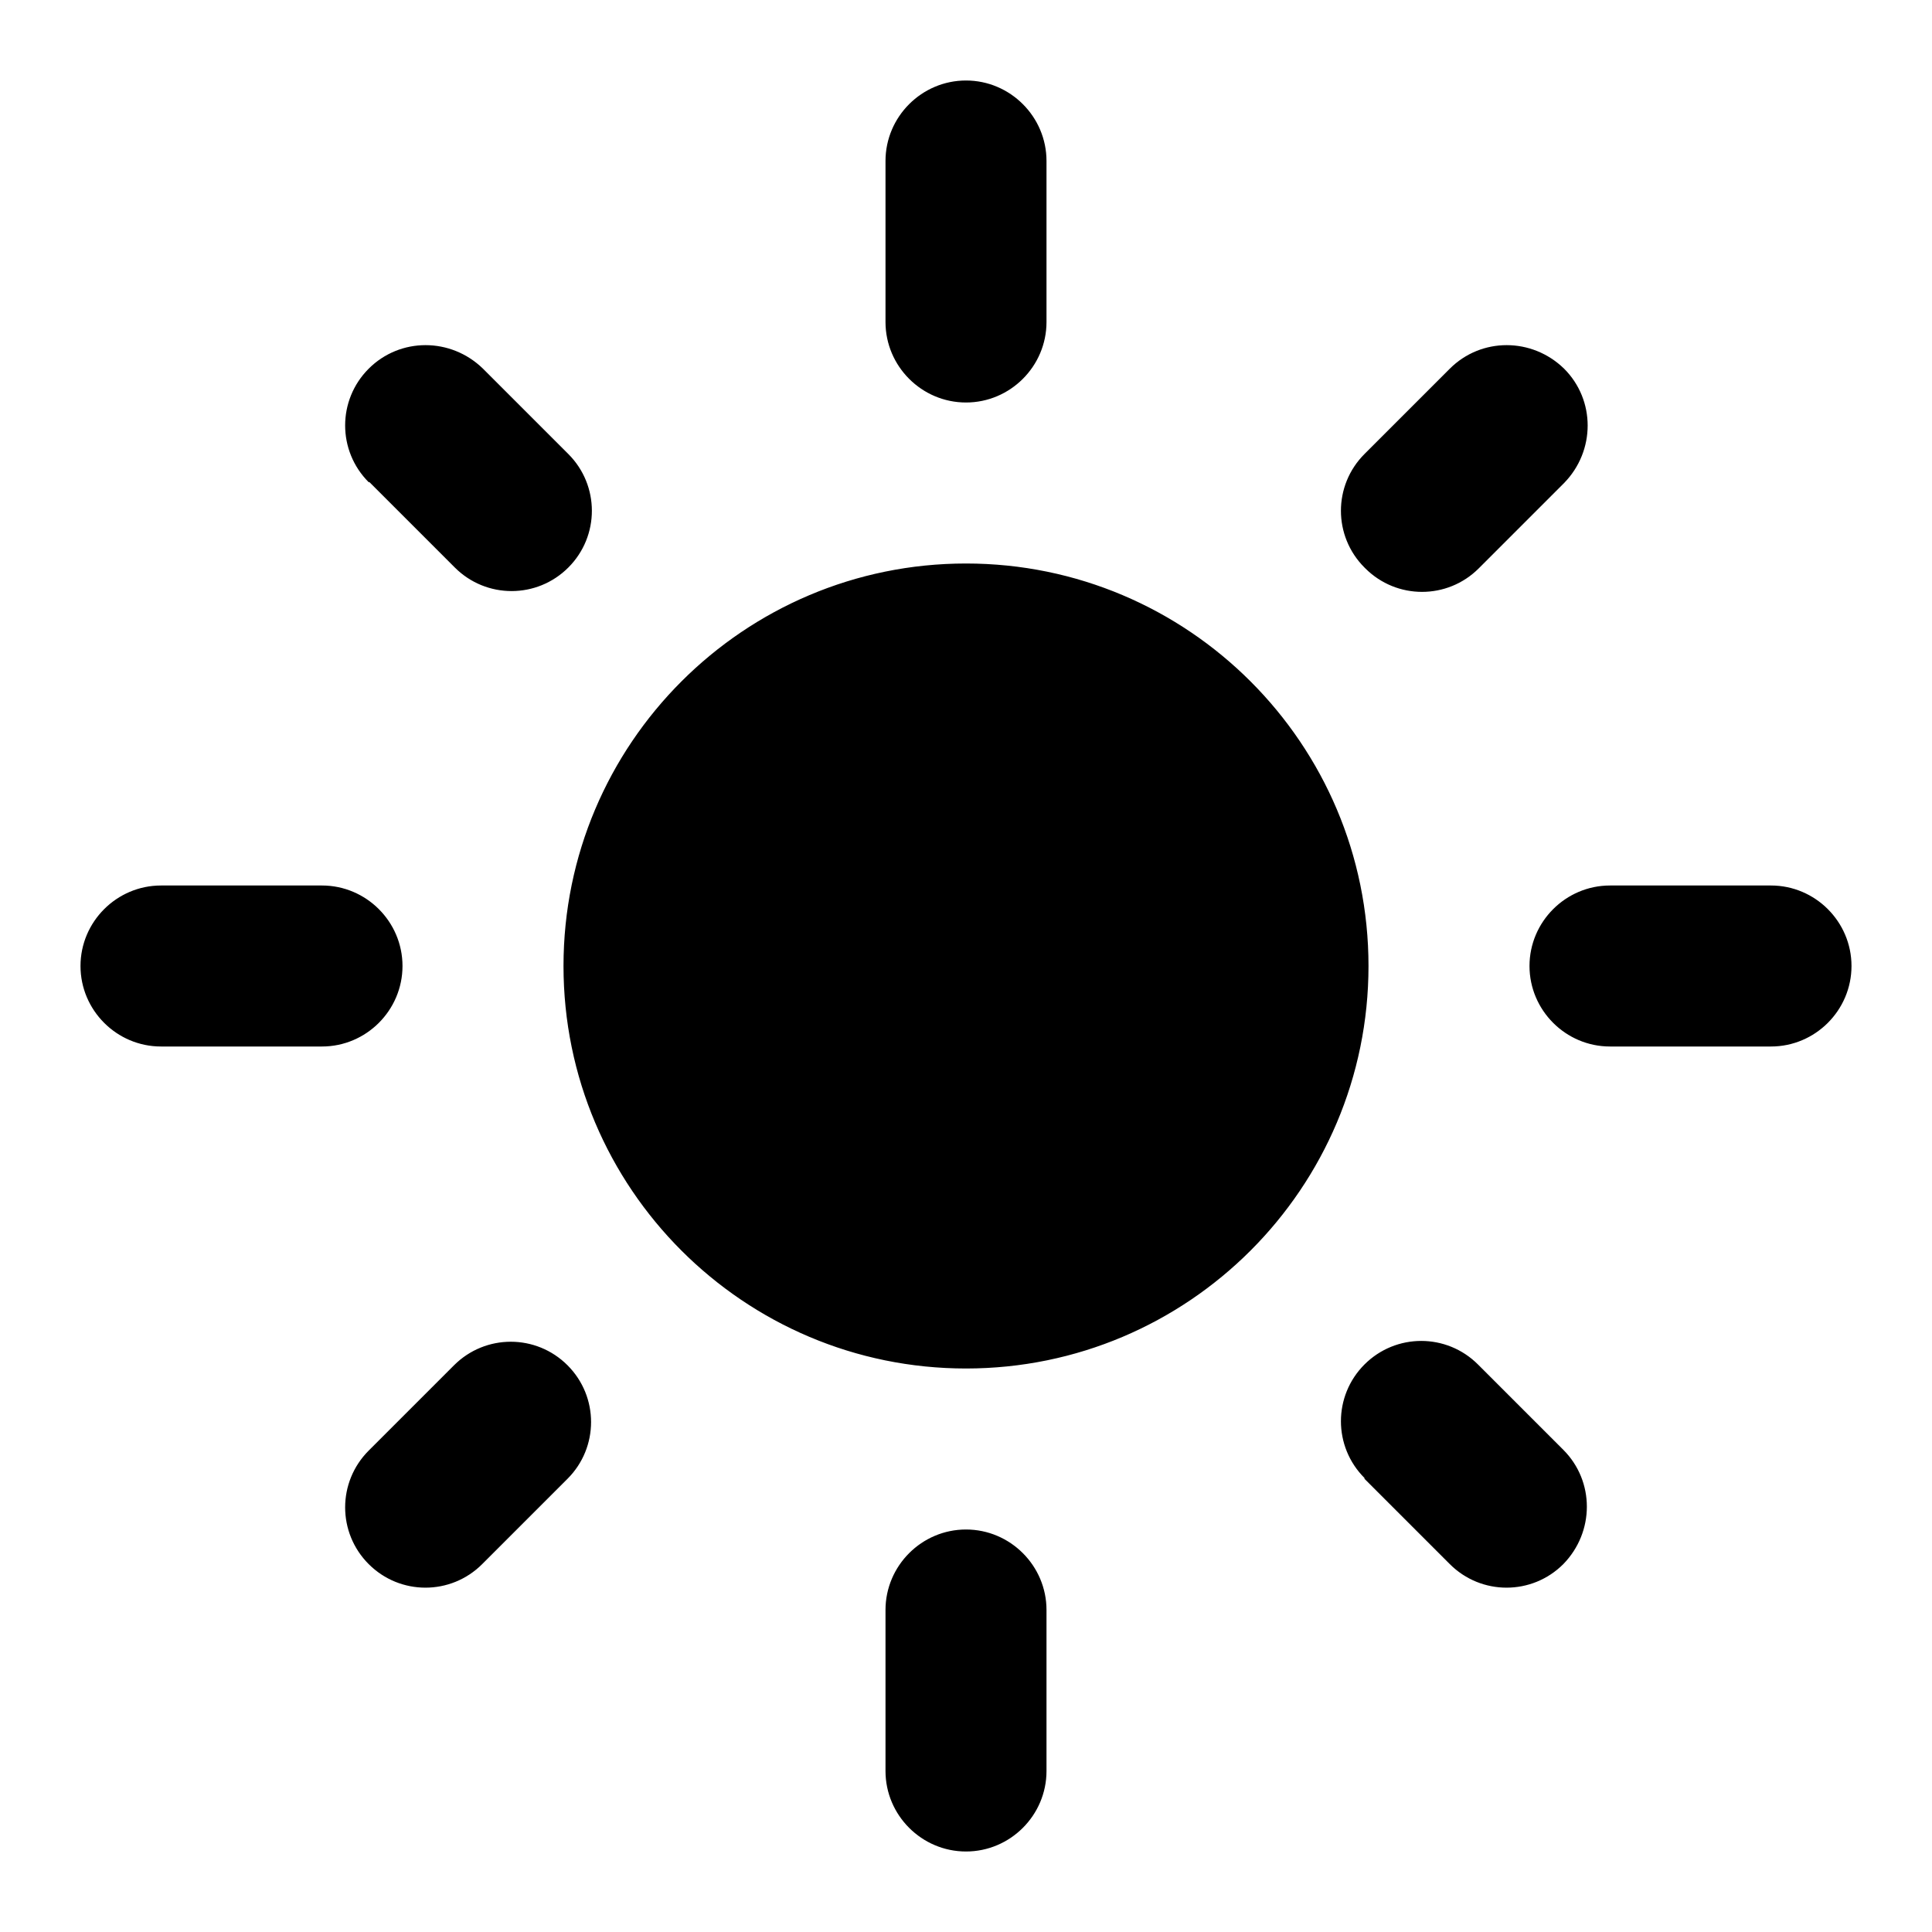 <svg height="24" viewBox="0 0 24 24" width="24" xmlns="http://www.w3.org/2000/svg"><path d="M 11 2 C 11 1.45 11.45 1 12 1 C 12.55 1 13 1.45 13 2 L 13 4 C 13 4.55 12.55 5 12 5 C 11.45 5 11 4.55 11 4 L 11 2 M 20 11 C 19.45 11 19 11.45 19 12 C 19 12.55 19.45 13 20 13 L 22 13 C 22.55 13 23 12.55 23 12 C 23 11.45 22.55 11 22 11 L 20 11 M 5 12 C 5 11.45 4.55 11 4 11 L 2 11 C 1.45 11 1 11.45 1 12 C 1 12.55 1.45 13 2 13 L 4 13 C 4.55 13 5 12.55 5 12 M 11 22 C 11 22.55 11.45 23 12 23 C 12.55 23 13 22.55 13 22 L 13 20 C 13 19.45 12.55 19 12 19 C 11.45 19 11 19.45 11 20 L 11 22 M 7 12 C 7 9.24 9.24 7 12 7 C 14.76 7 17 9.24 17 12 C 17 14.76 14.76 17 12 17 C 9.24 17 7 14.76 7 12 M 4.58 5.99 C 4.19 5.6 4.19 4.97 4.58 4.58 C 4.97 4.19 5.6 4.19 6 4.58 L 7.06 5.64 C 7.45 6.03 7.45 6.66 7.06 7.05 C 6.67 7.44 6.04 7.44 5.65 7.05 L 4.59 5.99 M 16.95 18.36 C 16.56 17.97 16.56 17.34 16.95 16.95 C 17.34 16.56 17.97 16.56 18.36 16.95 L 19.42 18.01 C 19.81 18.4 19.81 19.03 19.42 19.43 C 19.03 19.82 18.4 19.82 18.01 19.43 L 16.95 18.37 M 4.58 19.43 C 4.19 19.04 4.19 18.41 4.58 18.02 L 5.64 16.96 C 6.03 16.57 6.66 16.57 7.05 16.96 C 7.44 17.35 7.44 17.98 7.05 18.37 L 5.99 19.43 C 5.6 19.82 4.97 19.82 4.58 19.43 M 16.95 7.05 C 16.56 6.66 16.56 6.03 16.95 5.64 L 18.01 4.58 C 18.4 4.19 19.03 4.19 19.43 4.58 C 19.82 4.97 19.82 5.6 19.43 6 L 18.37 7.06 C 17.98 7.45 17.35 7.45 16.96 7.06" fill="currentColor" /></svg>